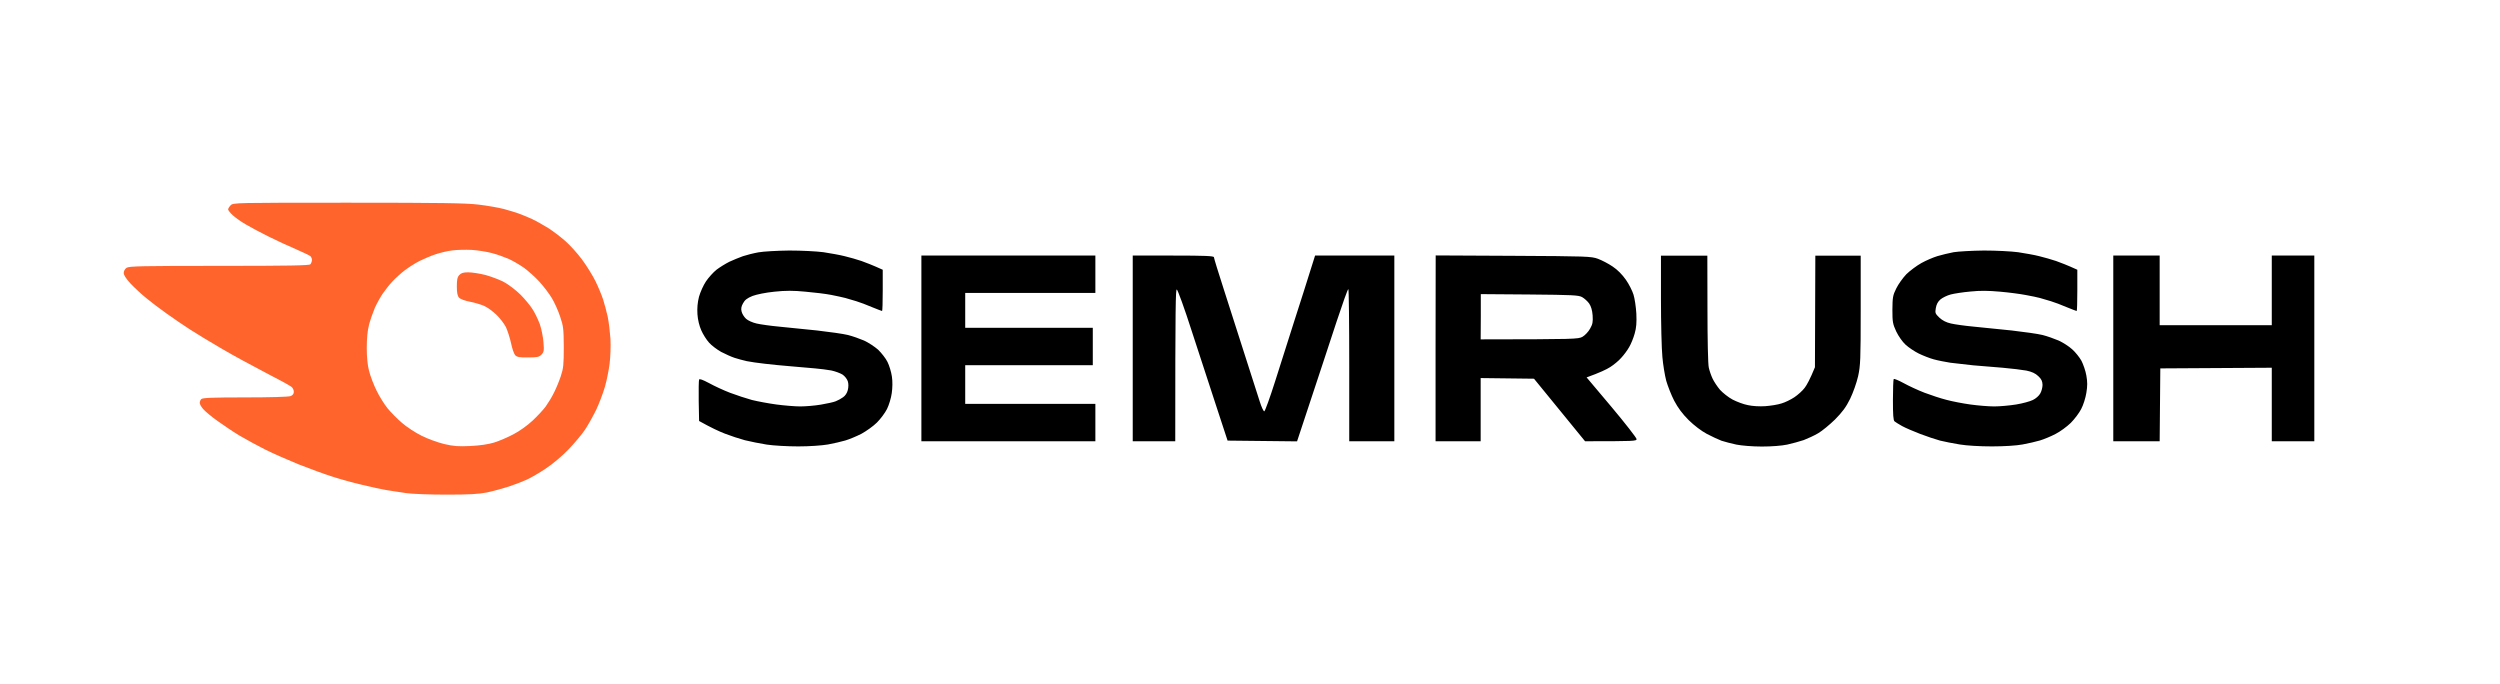 <svg width="128" height="35" viewBox="0 0 128 35" fill="none" xmlns="http://www.w3.org/2000/svg">
<path d="M17.827 10.378C22.551 10.378 23.878 10.398 24.512 10.477C24.947 10.53 25.527 10.629 25.798 10.701C26.068 10.774 26.412 10.88 26.557 10.933C26.702 10.986 26.999 11.104 27.217 11.203C27.435 11.303 27.817 11.521 28.074 11.679C28.331 11.844 28.727 12.147 28.958 12.352C29.189 12.556 29.565 12.972 29.796 13.283C30.027 13.593 30.33 14.082 30.476 14.372C30.621 14.663 30.799 15.092 30.878 15.329C30.951 15.567 31.063 15.97 31.116 16.221C31.169 16.472 31.229 16.98 31.255 17.343C31.275 17.706 31.254 18.274 31.215 18.598C31.175 18.921 31.07 19.462 30.977 19.785C30.885 20.109 30.68 20.65 30.528 20.974C30.37 21.297 30.113 21.759 29.955 21.997C29.797 22.235 29.414 22.69 29.104 23.014C28.774 23.357 28.292 23.76 27.942 23.991C27.619 24.209 27.183 24.46 26.985 24.552C26.787 24.644 26.372 24.803 26.061 24.908C25.752 25.007 25.25 25.146 24.94 25.212C24.498 25.298 24.05 25.325 22.862 25.325C21.978 25.325 21.107 25.292 20.783 25.245C20.473 25.199 20.031 25.127 19.794 25.094C19.556 25.054 18.995 24.936 18.54 24.823C18.085 24.718 17.392 24.526 16.989 24.394C16.587 24.268 15.828 23.985 15.287 23.774C14.753 23.556 13.981 23.219 13.572 23.014C13.17 22.809 12.583 22.493 12.273 22.308C11.962 22.123 11.46 21.786 11.15 21.562C10.84 21.344 10.511 21.066 10.405 20.948C10.306 20.835 10.227 20.691 10.227 20.631C10.227 20.565 10.26 20.473 10.306 20.433C10.365 20.367 10.906 20.347 12.549 20.347C13.835 20.347 14.778 20.32 14.878 20.28C14.983 20.241 15.043 20.162 15.043 20.07C15.05 19.984 14.997 19.871 14.931 19.812C14.862 19.751 14.263 19.422 13.592 19.079C12.919 18.73 11.923 18.188 11.382 17.871C10.834 17.554 10.108 17.112 9.765 16.894C9.422 16.669 8.867 16.3 8.544 16.063C8.214 15.832 7.739 15.469 7.488 15.264C7.231 15.053 6.868 14.716 6.677 14.511C6.452 14.267 6.334 14.081 6.334 13.976C6.334 13.877 6.394 13.771 6.479 13.712C6.612 13.626 7.24 13.613 11.217 13.613C14.806 13.613 15.828 13.593 15.888 13.533C15.934 13.487 15.967 13.388 15.974 13.316C15.973 13.243 15.934 13.151 15.888 13.112C15.841 13.072 15.505 12.914 15.143 12.755C14.78 12.603 14.159 12.313 13.757 12.114C13.354 11.916 12.839 11.639 12.602 11.5C12.364 11.368 12.061 11.15 11.929 11.031C11.79 10.906 11.685 10.767 11.679 10.728C11.679 10.681 11.738 10.582 11.81 10.51C11.942 10.378 12.031 10.378 17.827 10.378ZM24.148 12.794C23.838 12.781 23.397 12.788 23.159 12.821C22.922 12.847 22.538 12.94 22.301 13.019C22.063 13.098 21.694 13.257 21.477 13.363C21.259 13.475 20.916 13.692 20.718 13.844C20.52 13.996 20.236 14.254 20.091 14.412C19.939 14.571 19.721 14.854 19.596 15.033C19.47 15.217 19.292 15.541 19.193 15.759C19.101 15.977 18.962 16.367 18.896 16.617C18.817 16.928 18.778 17.317 18.778 17.805C18.778 18.287 18.817 18.69 18.896 18.993C18.962 19.251 19.127 19.693 19.273 19.984C19.411 20.274 19.668 20.69 19.84 20.902C20.018 21.119 20.354 21.462 20.592 21.66C20.829 21.865 21.272 22.156 21.582 22.308C21.886 22.466 22.407 22.651 22.73 22.731C23.225 22.849 23.45 22.863 24.083 22.836C24.591 22.81 24.993 22.75 25.303 22.657C25.56 22.578 26.002 22.387 26.286 22.236C26.596 22.077 26.999 21.786 27.27 21.535C27.52 21.298 27.824 20.974 27.942 20.809C28.061 20.644 28.253 20.334 28.358 20.116C28.471 19.899 28.628 19.515 28.714 19.258C28.846 18.855 28.866 18.67 28.866 17.773C28.86 16.842 28.846 16.703 28.682 16.221C28.589 15.931 28.397 15.501 28.259 15.27C28.12 15.039 27.83 14.656 27.612 14.418C27.395 14.181 27.038 13.864 26.82 13.705C26.603 13.554 26.253 13.35 26.049 13.257C25.838 13.165 25.449 13.025 25.191 12.959C24.927 12.887 24.459 12.814 24.148 12.794Z" fill="#FF642D"/>
<path d="M23.39 14.669C23.39 14.319 23.416 14.188 23.515 14.082C23.614 13.976 23.72 13.943 23.977 13.943C24.162 13.943 24.551 14.003 24.841 14.075C25.131 14.155 25.56 14.313 25.798 14.438C26.035 14.564 26.412 14.854 26.642 15.079C26.873 15.31 27.164 15.66 27.282 15.858C27.408 16.056 27.566 16.399 27.645 16.617C27.718 16.835 27.804 17.238 27.823 17.508C27.863 17.957 27.85 18.017 27.724 18.155C27.599 18.281 27.513 18.3 27.038 18.3C26.596 18.307 26.471 18.281 26.378 18.188C26.319 18.122 26.22 17.845 26.167 17.574C26.108 17.304 25.989 16.934 25.904 16.749C25.811 16.571 25.593 16.28 25.409 16.109C25.224 15.93 24.947 15.732 24.795 15.666C24.637 15.594 24.307 15.495 24.063 15.448C23.792 15.396 23.561 15.31 23.502 15.237C23.423 15.151 23.39 14.993 23.39 14.669Z" fill="#FF642D"/>
<path d="M87.422 15.812C87.422 17.343 87.449 18.657 87.489 18.816C87.522 18.974 87.608 19.224 87.68 19.376C87.753 19.535 87.924 19.792 88.063 19.957C88.208 20.116 88.498 20.347 88.71 20.459C88.927 20.571 89.277 20.704 89.495 20.743C89.726 20.796 90.102 20.816 90.385 20.796C90.662 20.776 91.031 20.717 91.21 20.657C91.394 20.605 91.692 20.459 91.87 20.34C92.048 20.221 92.292 20.004 92.398 19.859C92.51 19.713 92.675 19.416 92.925 18.802L92.945 13.091H95.268V15.877C95.268 18.419 95.254 18.723 95.135 19.264C95.056 19.607 94.885 20.089 94.727 20.419C94.516 20.848 94.331 21.093 93.955 21.476C93.678 21.746 93.295 22.063 93.09 22.182C92.892 22.301 92.556 22.453 92.351 22.532C92.14 22.605 91.764 22.704 91.506 22.763C91.236 22.822 90.701 22.863 90.207 22.863C89.725 22.863 89.165 22.816 88.901 22.763C88.65 22.71 88.307 22.619 88.142 22.566C87.984 22.506 87.641 22.347 87.39 22.215C87.106 22.063 86.743 21.786 86.46 21.509C86.136 21.186 85.912 20.882 85.72 20.519C85.569 20.228 85.39 19.766 85.311 19.495C85.239 19.218 85.147 18.67 85.114 18.274C85.074 17.871 85.041 16.544 85.041 15.317V13.091H87.416L87.422 15.812ZM40.413 12.827C41.039 12.827 41.811 12.867 42.161 12.913C42.504 12.966 42.992 13.051 43.249 13.117C43.507 13.177 43.889 13.29 44.107 13.363C44.325 13.442 44.661 13.567 45.196 13.811V14.867C45.196 15.448 45.182 15.924 45.163 15.924C45.141 15.923 44.911 15.831 44.648 15.726C44.391 15.614 44.021 15.475 43.843 15.422C43.659 15.363 43.408 15.29 43.283 15.257C43.157 15.224 42.828 15.152 42.557 15.099C42.287 15.046 41.692 14.973 41.237 14.934C40.617 14.874 40.228 14.874 39.654 14.934C39.199 14.98 38.749 15.072 38.532 15.152C38.255 15.264 38.136 15.356 38.044 15.528C37.951 15.692 37.932 15.811 37.971 15.956C37.998 16.069 38.097 16.227 38.196 16.32C38.295 16.412 38.532 16.517 38.737 16.564C38.935 16.61 39.449 16.683 39.884 16.723C40.32 16.762 41.197 16.854 41.831 16.92C42.464 16.993 43.177 17.092 43.415 17.152C43.652 17.211 44.021 17.343 44.239 17.436C44.456 17.535 44.78 17.746 44.959 17.904C45.13 18.07 45.354 18.353 45.44 18.532C45.532 18.716 45.632 19.047 45.665 19.278C45.704 19.522 45.697 19.865 45.658 20.129C45.625 20.38 45.513 20.744 45.414 20.942C45.315 21.14 45.084 21.449 44.899 21.634C44.714 21.819 44.358 22.071 44.107 22.209C43.85 22.341 43.481 22.493 43.283 22.552C43.085 22.611 42.682 22.704 42.392 22.757C42.089 22.81 41.442 22.856 40.874 22.856C40.334 22.856 39.6 22.816 39.257 22.763C38.914 22.71 38.407 22.605 38.136 22.539C37.866 22.467 37.404 22.315 37.114 22.202C36.824 22.09 36.407 21.898 35.794 21.555L35.774 20.538C35.767 19.977 35.774 19.482 35.794 19.436C35.813 19.383 35.966 19.436 36.302 19.614C36.566 19.76 37.048 19.984 37.377 20.11C37.707 20.235 38.208 20.399 38.499 20.479C38.789 20.551 39.357 20.657 39.752 20.71C40.148 20.763 40.703 20.809 40.973 20.809C41.244 20.809 41.719 20.77 42.029 20.717C42.339 20.664 42.682 20.591 42.788 20.545C42.893 20.506 43.065 20.413 43.164 20.34C43.276 20.267 43.375 20.116 43.408 19.971C43.447 19.819 43.447 19.641 43.408 19.522C43.375 19.416 43.256 19.257 43.137 19.178C43.018 19.105 42.755 19.007 42.557 18.967C42.359 18.934 41.989 18.881 41.732 18.862C41.475 18.842 40.927 18.796 40.511 18.756C40.096 18.723 39.489 18.664 39.159 18.624C38.829 18.591 38.413 18.524 38.235 18.491C38.05 18.452 37.773 18.373 37.608 18.321C37.443 18.268 37.14 18.129 36.922 18.017C36.711 17.898 36.428 17.686 36.302 17.541C36.17 17.396 35.992 17.112 35.906 16.914C35.807 16.69 35.728 16.38 35.709 16.089C35.689 15.772 35.715 15.488 35.788 15.197C35.854 14.96 36.011 14.609 36.143 14.411C36.275 14.213 36.519 13.943 36.684 13.811C36.849 13.685 37.146 13.501 37.344 13.402C37.542 13.309 37.853 13.184 38.038 13.117C38.216 13.058 38.572 12.966 38.829 12.92C39.086 12.874 39.792 12.834 40.413 12.827ZM101.576 12.827C102.202 12.827 102.974 12.867 103.324 12.913C103.667 12.966 104.162 13.051 104.413 13.117C104.663 13.177 105.052 13.29 105.27 13.363C105.488 13.442 105.825 13.566 106.359 13.811V14.867C106.359 15.448 106.346 15.924 106.326 15.924C106.305 15.924 106.075 15.831 105.811 15.726C105.554 15.614 105.185 15.475 105.006 15.422C104.822 15.363 104.571 15.29 104.446 15.257C104.32 15.224 103.99 15.151 103.719 15.105C103.449 15.052 102.855 14.973 102.4 14.934C101.813 14.881 101.377 14.874 100.882 14.927C100.5 14.96 100.044 15.032 99.873 15.078C99.695 15.125 99.464 15.237 99.352 15.329C99.22 15.442 99.147 15.58 99.114 15.772C99.068 16.029 99.088 16.062 99.299 16.267C99.458 16.412 99.649 16.511 99.893 16.564C100.091 16.61 100.612 16.683 101.047 16.723C101.483 16.762 102.36 16.854 102.994 16.92C103.627 16.993 104.34 17.092 104.578 17.152C104.815 17.211 105.184 17.343 105.402 17.436C105.62 17.535 105.93 17.732 106.095 17.884C106.26 18.029 106.471 18.294 106.57 18.472C106.662 18.65 106.781 18.987 106.821 19.225C106.88 19.555 106.88 19.759 106.821 20.116C106.781 20.373 106.663 20.744 106.557 20.942C106.458 21.14 106.213 21.463 106.022 21.654C105.824 21.846 105.474 22.103 105.237 22.222C104.999 22.347 104.644 22.492 104.446 22.552C104.248 22.611 103.845 22.704 103.554 22.757C103.244 22.816 102.597 22.856 101.984 22.856C101.377 22.856 100.698 22.817 100.341 22.757C100.005 22.704 99.549 22.612 99.332 22.559C99.114 22.499 98.652 22.347 98.309 22.215C97.966 22.083 97.55 21.905 97.385 21.813C97.22 21.72 97.049 21.615 97.002 21.575C96.936 21.523 96.918 21.238 96.918 20.479C96.918 19.918 96.937 19.436 96.957 19.409C96.976 19.376 97.207 19.476 97.464 19.614C97.728 19.76 98.211 19.984 98.541 20.11C98.87 20.235 99.371 20.4 99.662 20.473C99.952 20.552 100.5 20.657 100.882 20.71C101.265 20.763 101.813 20.809 102.103 20.809C102.393 20.809 102.895 20.763 103.225 20.71C103.555 20.657 103.937 20.551 104.083 20.479C104.228 20.413 104.399 20.261 104.459 20.149C104.524 20.043 104.578 19.838 104.578 19.706C104.571 19.515 104.524 19.41 104.36 19.258C104.208 19.113 104.03 19.033 103.752 18.974C103.535 18.934 102.987 18.868 102.532 18.828C102.12 18.799 101.525 18.747 101.132 18.713L101.014 18.703C100.632 18.664 100.111 18.605 99.86 18.572C99.609 18.532 99.226 18.459 99.015 18.4C98.811 18.347 98.461 18.208 98.244 18.103C98.026 17.997 97.722 17.792 97.564 17.647C97.406 17.502 97.207 17.218 97.088 16.974C96.91 16.584 96.891 16.491 96.891 15.858C96.898 15.231 96.91 15.125 97.088 14.769C97.194 14.551 97.432 14.22 97.61 14.035C97.795 13.857 98.138 13.6 98.376 13.468C98.613 13.336 98.982 13.178 99.2 13.112C99.418 13.046 99.787 12.96 100.025 12.913C100.263 12.874 100.962 12.834 101.576 12.827ZM60.075 13.085C61.691 13.085 62.153 13.105 62.153 13.171C62.154 13.216 62.378 13.953 62.654 14.801C62.924 15.653 63.419 17.185 63.743 18.201C64.073 19.218 64.409 20.281 64.501 20.565C64.587 20.841 64.692 21.065 64.732 21.06C64.772 21.047 65.023 20.354 65.287 19.522C65.551 18.69 65.993 17.303 66.263 16.451C66.54 15.6 66.89 14.491 67.332 13.085H71.39V22.592H69.081V18.697C69.081 16.564 69.061 14.812 69.035 14.801C69.002 14.801 68.738 15.547 68.434 16.465C68.131 17.383 67.557 19.139 66.409 22.598L62.852 22.559L62.278 20.809C61.961 19.845 61.394 18.109 61.018 16.953C60.649 15.799 60.299 14.837 60.252 14.822C60.193 14.808 60.173 15.614 60.173 22.592H57.996V13.085H60.075ZM56.083 14.999H49.419V16.782H55.951V18.697H49.419V20.677H56.083V22.592H47.175V13.085H56.083V14.999ZM77.48 13.098C81.239 13.118 81.471 13.125 81.814 13.25C82.012 13.323 82.356 13.501 82.567 13.646C82.818 13.811 83.062 14.062 83.247 14.326C83.405 14.551 83.576 14.894 83.635 15.085C83.695 15.27 83.761 15.713 83.781 16.056C83.801 16.524 83.781 16.782 83.695 17.079C83.635 17.297 83.511 17.608 83.412 17.773C83.319 17.938 83.134 18.188 83.002 18.326C82.877 18.472 82.619 18.683 82.441 18.795C82.256 18.914 81.913 19.079 81.234 19.323L82.514 20.842C83.213 21.674 83.787 22.414 83.793 22.48C83.793 22.585 83.686 22.592 81.155 22.592L78.541 19.39L75.81 19.357V22.592H73.501V17.838L73.507 13.078L77.48 13.098ZM110.575 16.65H116.315V13.085H118.493V22.592H116.315V18.828L110.608 18.862L110.575 22.592H108.2V13.085H110.575V16.65ZM75.817 16.214L75.81 17.376C80.653 17.37 80.805 17.363 81.023 17.244C81.148 17.172 81.326 16.987 81.412 16.828C81.544 16.597 81.563 16.485 81.543 16.154C81.524 15.891 81.465 15.686 81.366 15.541C81.287 15.429 81.121 15.277 81.002 15.211C80.818 15.112 80.52 15.098 78.304 15.078L75.817 15.059V16.214Z" fill="black"/>
</svg>
